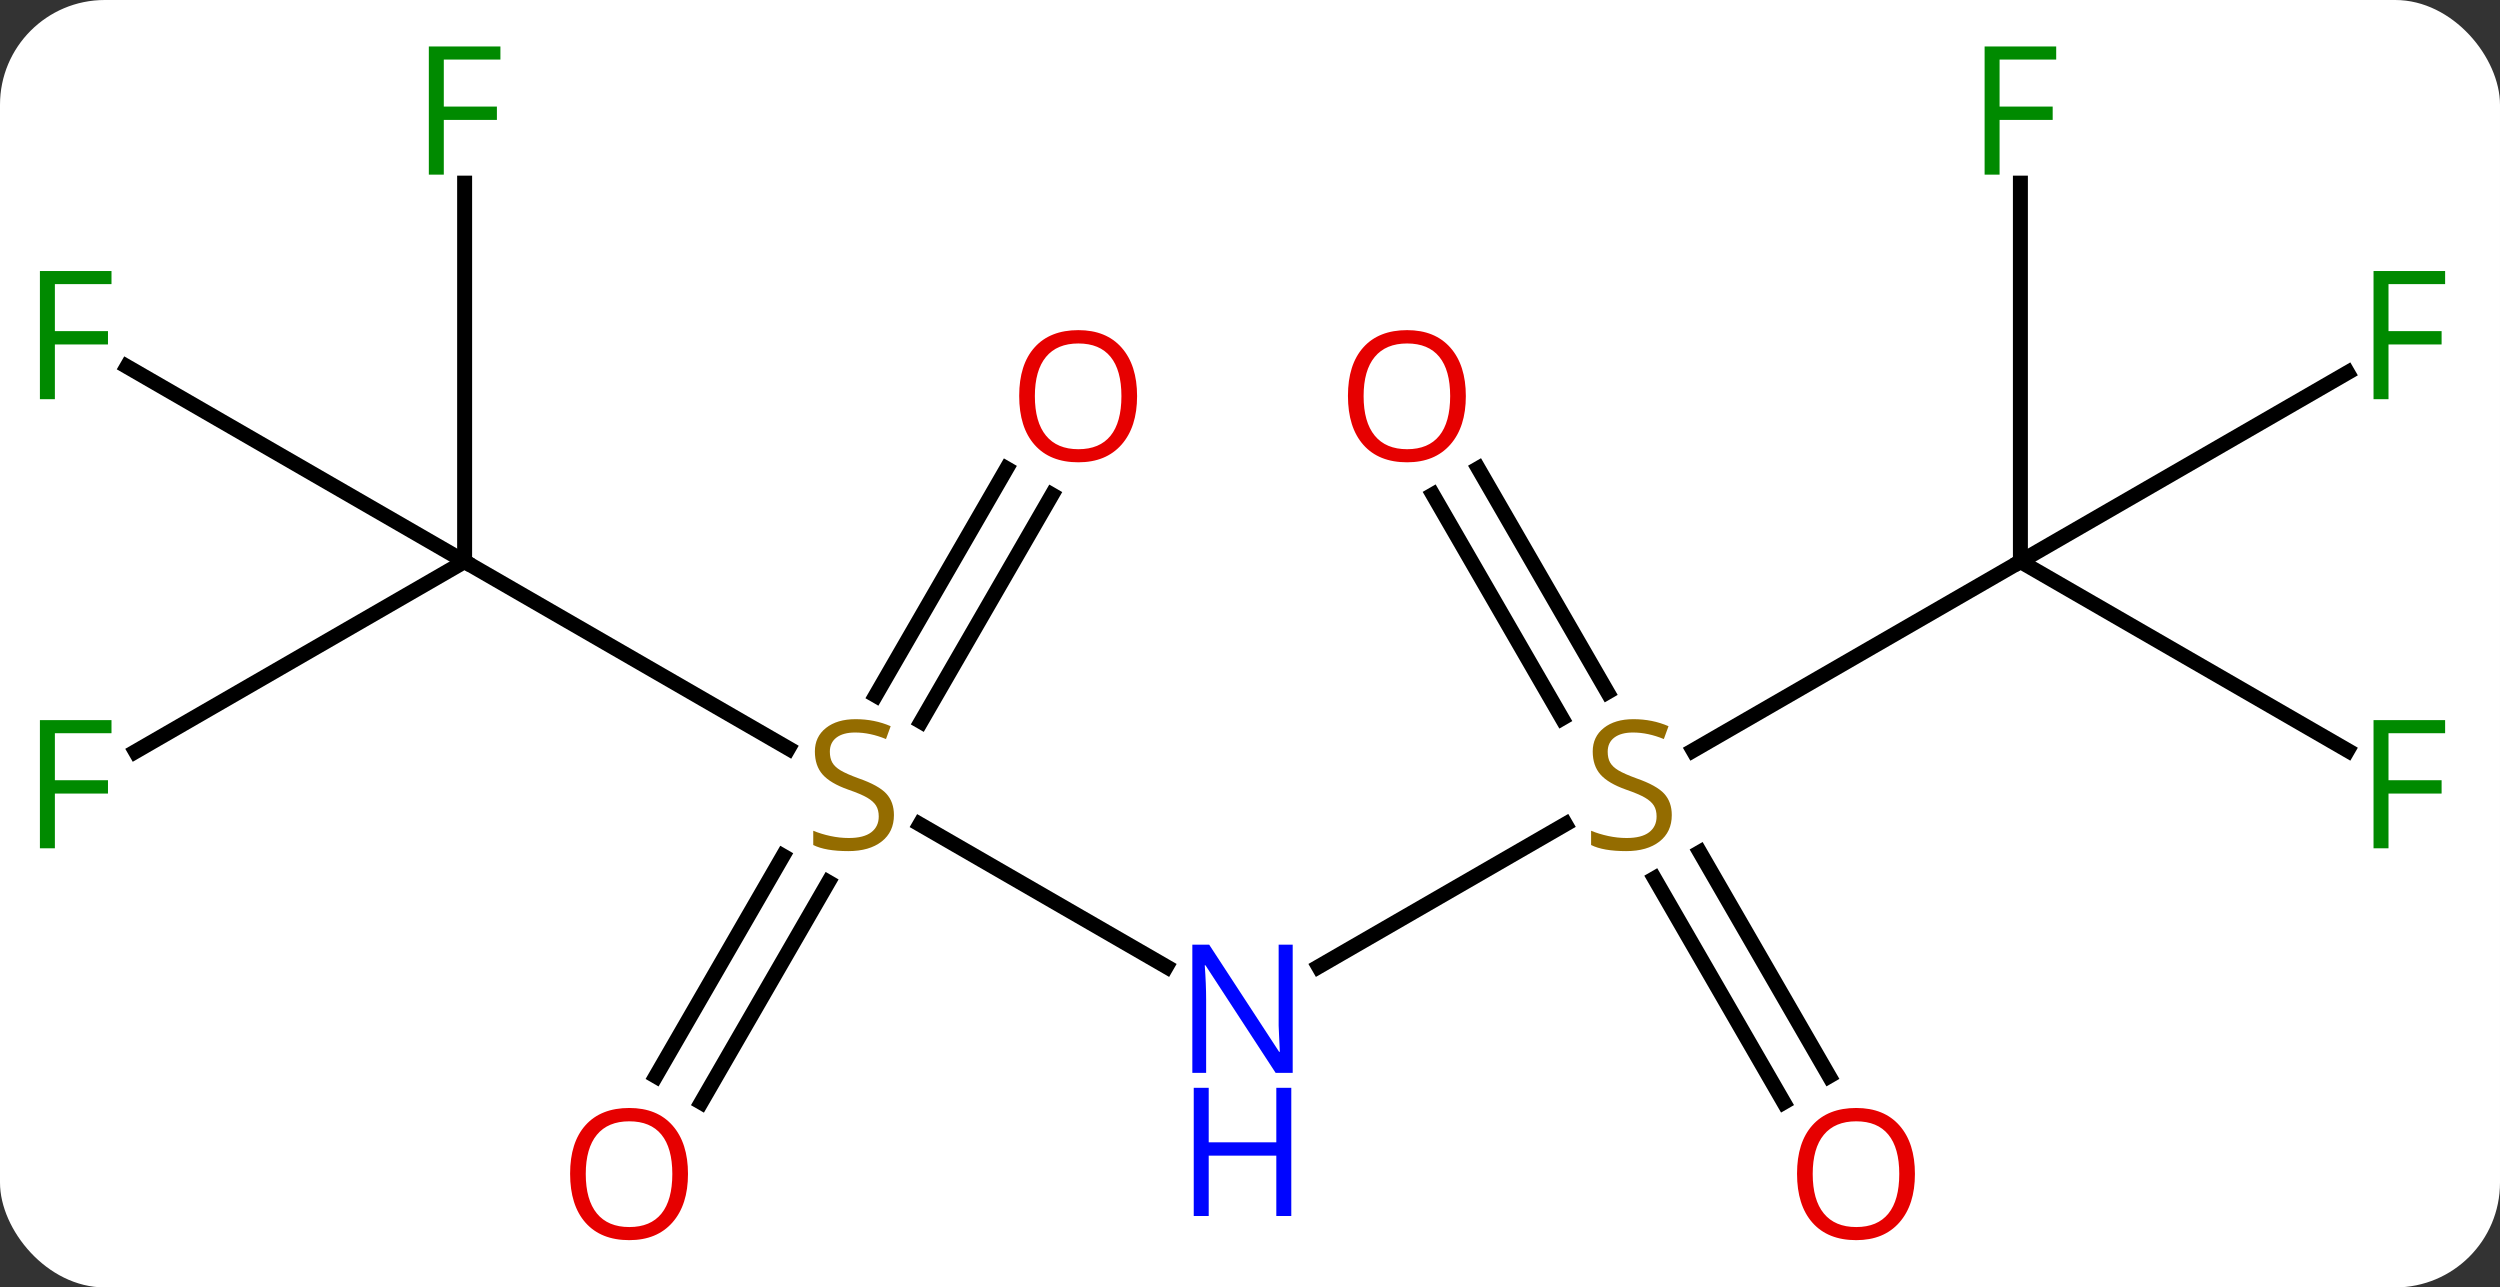 <svg width="167" viewBox="0 0 167 86" style="fill-opacity:1; color-rendering:auto; color-interpolation:auto; text-rendering:auto; stroke:black; stroke-linecap:square; stroke-miterlimit:10; shape-rendering:auto; stroke-opacity:1; fill:black; stroke-dasharray:none; font-weight:normal; stroke-width:1; font-family:'Open Sans'; font-style:normal; stroke-linejoin:miter; font-size:12; stroke-dashoffset:0; image-rendering:auto;" height="86" class="cas-substance-image" xmlns:xlink="http://www.w3.org/1999/xlink" xmlns="http://www.w3.org/2000/svg"><rect x="0" y="0" width="167" height="86" fill="#333333" stroke="none"/><svg class="cas-substance-single-component"><rect y="0" x="0" width="167" stroke="none" ry="7" rx="7" height="86" fill="white" class="cas-substance-group"/><svg y="0" x="0" width="167" viewBox="0 0 167 86" style="fill:black;" height="86" class="cas-substance-single-component-image"><svg><g><g transform="translate(83,43)" style="text-rendering:geometricPrecision; color-rendering:optimizeQuality; color-interpolation:linearRGB; stroke-linecap:butt; image-rendering:optimizeQuality;"><line y2="21.575" y1="12.052" x2="5.084" x1="21.578" style="fill:none;"/><line y2="-5.49" y1="7.132" x2="51.963" x1="30.099" style="fill:none;"/><line y2="-11.709" y1="3.236" x2="15.749" x1="24.378" style="fill:none;"/><line y2="-9.959" y1="4.986" x2="12.718" x1="21.347" style="fill:none;"/><line y2="30.637" y1="15.679" x2="36.157" x1="27.521" style="fill:none;"/><line y2="28.887" y1="13.928" x2="39.189" x1="30.552" style="fill:none;"/><line y2="12.066" y1="21.575" x2="-21.553" x1="-5.084" style="fill:none;"/><line y2="-30.767" y1="-5.49" x2="51.963" x1="51.963" style="fill:none;"/><line y2="-18.11" y1="-5.49" x2="73.82" x1="51.963" style="fill:none;"/><line y2="7.13" y1="-5.49" x2="73.82" x1="51.963" style="fill:none;"/><line y2="-5.49" y1="6.999" x2="-51.963" x1="-30.329" style="fill:none;"/><line y2="-9.947" y1="5.208" x2="-12.725" x1="-21.476" style="fill:none;"/><line y2="-11.697" y1="3.458" x2="-15.757" x1="-24.507" style="fill:none;"/><line y2="28.893" y1="14.179" x2="-39.192" x1="-30.696" style="fill:none;"/><line y2="30.643" y1="15.929" x2="-36.161" x1="-27.665" style="fill:none;"/><line y2="7.204" y1="-5.49" x2="-73.95" x1="-51.963" style="fill:none;"/><line y2="-18.512" y1="-5.49" x2="-74.518" x1="-51.963" style="fill:none;"/><line y2="-30.767" y1="-5.49" x2="-51.963" x1="-51.963" style="fill:none;"/></g><g transform="translate(83,43)" style="fill:rgb(148,108,0); text-rendering:geometricPrecision; color-rendering:optimizeQuality; image-rendering:optimizeQuality; font-family:'Open Sans'; stroke:rgb(148,108,0); color-interpolation:linearRGB;"><path style="stroke:none;" d="M28.675 11.447 Q28.675 12.572 27.855 13.213 Q27.035 13.854 25.628 13.854 Q24.097 13.854 23.285 13.447 L23.285 12.494 Q23.816 12.713 24.433 12.846 Q25.05 12.979 25.66 12.979 Q26.66 12.979 27.16 12.596 Q27.66 12.213 27.66 11.541 Q27.66 11.104 27.48 10.815 Q27.3 10.526 26.886 10.283 Q26.472 10.041 25.613 9.744 Q24.425 9.322 23.91 8.737 Q23.394 8.151 23.394 7.197 Q23.394 6.213 24.136 5.627 Q24.878 5.041 26.113 5.041 Q27.378 5.041 28.457 5.51 L28.144 6.369 Q27.082 5.932 26.082 5.932 Q25.285 5.932 24.839 6.268 Q24.394 6.604 24.394 7.213 Q24.394 7.651 24.558 7.94 Q24.722 8.229 25.113 8.463 Q25.503 8.697 26.316 8.994 Q27.66 9.463 28.168 10.018 Q28.675 10.572 28.675 11.447 Z"/><path style="fill:rgb(0,5,255); stroke:none;" d="M3.352 28.666 L2.211 28.666 L-2.477 21.479 L-2.523 21.479 Q-2.43 22.744 -2.43 23.791 L-2.43 28.666 L-3.352 28.666 L-3.352 20.104 L-2.227 20.104 L2.445 27.26 L2.492 27.26 Q2.492 27.104 2.445 26.244 Q2.398 25.385 2.414 25.01 L2.414 20.104 L3.352 20.104 L3.352 28.666 Z"/><path style="fill:rgb(0,5,255); stroke:none;" d="M3.258 38.229 L2.258 38.229 L2.258 34.197 L-2.258 34.197 L-2.258 38.229 L-3.258 38.229 L-3.258 29.666 L-2.258 29.666 L-2.258 33.307 L2.258 33.307 L2.258 29.666 L3.258 29.666 L3.258 38.229 Z"/><path style="fill:rgb(230,0,0); stroke:none;" d="M14.918 -16.54 Q14.918 -14.478 13.878 -13.298 Q12.839 -12.118 10.996 -12.118 Q9.105 -12.118 8.074 -13.283 Q7.043 -14.447 7.043 -16.556 Q7.043 -18.65 8.074 -19.798 Q9.105 -20.947 10.996 -20.947 Q12.855 -20.947 13.886 -19.775 Q14.918 -18.603 14.918 -16.54 ZM8.089 -16.54 Q8.089 -14.806 8.832 -13.9 Q9.574 -12.993 10.996 -12.993 Q12.418 -12.993 13.144 -13.892 Q13.871 -14.79 13.871 -16.54 Q13.871 -18.275 13.144 -19.165 Q12.418 -20.056 10.996 -20.056 Q9.574 -20.056 8.832 -19.157 Q8.089 -18.259 8.089 -16.54 Z"/><path style="fill:rgb(230,0,0); stroke:none;" d="M44.917 35.42 Q44.917 37.482 43.878 38.662 Q42.839 39.842 40.996 39.842 Q39.105 39.842 38.074 38.678 Q37.042 37.513 37.042 35.404 Q37.042 33.31 38.074 32.162 Q39.105 31.013 40.996 31.013 Q42.855 31.013 43.886 32.185 Q44.917 33.357 44.917 35.42 ZM38.089 35.42 Q38.089 37.154 38.832 38.06 Q39.574 38.967 40.996 38.967 Q42.417 38.967 43.144 38.068 Q43.871 37.17 43.871 35.42 Q43.871 33.685 43.144 32.795 Q42.417 31.904 40.996 31.904 Q39.574 31.904 38.832 32.803 Q38.089 33.701 38.089 35.42 Z"/><path style="stroke:none;" d="M-23.285 11.447 Q-23.285 12.572 -24.105 13.213 Q-24.925 13.854 -26.332 13.854 Q-27.863 13.854 -28.675 13.447 L-28.675 12.494 Q-28.144 12.713 -27.527 12.846 Q-26.91 12.979 -26.3 12.979 Q-25.3 12.979 -24.8 12.596 Q-24.3 12.213 -24.3 11.541 Q-24.3 11.104 -24.48 10.815 Q-24.66 10.526 -25.074 10.283 Q-25.488 10.041 -26.347 9.744 Q-27.535 9.322 -28.05 8.737 Q-28.566 8.151 -28.566 7.197 Q-28.566 6.213 -27.824 5.627 Q-27.082 5.041 -25.847 5.041 Q-24.582 5.041 -23.503 5.51 L-23.816 6.369 Q-24.878 5.932 -25.878 5.932 Q-26.675 5.932 -27.121 6.268 Q-27.566 6.604 -27.566 7.213 Q-27.566 7.651 -27.402 7.94 Q-27.238 8.229 -26.847 8.463 Q-26.457 8.697 -25.644 8.994 Q-24.3 9.463 -23.793 10.018 Q-23.285 10.572 -23.285 11.447 Z"/><path style="fill:rgb(0,138,0); stroke:none;" d="M50.572 -31.334 L49.572 -31.334 L49.572 -39.896 L54.354 -39.896 L54.354 -39.021 L50.572 -39.021 L50.572 -35.881 L54.119 -35.881 L54.119 -34.99 L50.572 -34.99 L50.572 -31.334 Z"/><path style="fill:rgb(0,138,0); stroke:none;" d="M76.552 -16.334 L75.552 -16.334 L75.552 -24.896 L80.334 -24.896 L80.334 -24.021 L76.552 -24.021 L76.552 -20.881 L80.099 -20.881 L80.099 -19.99 L76.552 -19.99 L76.552 -16.334 Z"/><path style="fill:rgb(0,138,0); stroke:none;" d="M76.552 13.666 L75.552 13.666 L75.552 5.104 L80.334 5.104 L80.334 5.979 L76.552 5.979 L76.552 9.119 L80.099 9.119 L80.099 10.01 L76.552 10.01 L76.552 13.666 Z"/><path style="fill:rgb(230,0,0); stroke:none;" d="M-7.043 -16.54 Q-7.043 -14.478 -8.082 -13.298 Q-9.121 -12.118 -10.964 -12.118 Q-12.855 -12.118 -13.886 -13.283 Q-14.918 -14.447 -14.918 -16.556 Q-14.918 -18.65 -13.886 -19.798 Q-12.855 -20.947 -10.964 -20.947 Q-9.105 -20.947 -8.074 -19.775 Q-7.043 -18.603 -7.043 -16.54 ZM-13.871 -16.54 Q-13.871 -14.806 -13.128 -13.9 Q-12.386 -12.993 -10.964 -12.993 Q-9.543 -12.993 -8.816 -13.892 Q-8.089 -14.79 -8.089 -16.54 Q-8.089 -18.275 -8.816 -19.165 Q-9.543 -20.056 -10.964 -20.056 Q-12.386 -20.056 -13.128 -19.157 Q-13.871 -18.259 -13.871 -16.54 Z"/><path style="fill:rgb(230,0,0); stroke:none;" d="M-37.042 35.42 Q-37.042 37.482 -38.082 38.662 Q-39.121 39.842 -40.964 39.842 Q-42.855 39.842 -43.886 38.678 Q-44.917 37.513 -44.917 35.404 Q-44.917 33.31 -43.886 32.162 Q-42.855 31.013 -40.964 31.013 Q-39.105 31.013 -38.074 32.185 Q-37.042 33.357 -37.042 35.42 ZM-43.871 35.42 Q-43.871 37.154 -43.128 38.06 Q-42.386 38.967 -40.964 38.967 Q-39.542 38.967 -38.816 38.068 Q-38.089 37.17 -38.089 35.42 Q-38.089 33.685 -38.816 32.795 Q-39.542 31.904 -40.964 31.904 Q-42.386 31.904 -43.128 32.803 Q-43.871 33.701 -43.871 35.42 Z"/><path style="fill:rgb(0,138,0); stroke:none;" d="M-79.334 13.666 L-80.334 13.666 L-80.334 5.104 L-75.552 5.104 L-75.552 5.979 L-79.334 5.979 L-79.334 9.119 L-75.787 9.119 L-75.787 10.01 L-79.334 10.01 L-79.334 13.666 Z"/><path style="fill:rgb(0,138,0); stroke:none;" d="M-79.334 -16.334 L-80.334 -16.334 L-80.334 -24.896 L-75.552 -24.896 L-75.552 -24.021 L-79.334 -24.021 L-79.334 -20.881 L-75.787 -20.881 L-75.787 -19.99 L-79.334 -19.99 L-79.334 -16.334 Z"/><path style="fill:rgb(0,138,0); stroke:none;" d="M-53.354 -31.334 L-54.354 -31.334 L-54.354 -39.896 L-49.572 -39.896 L-49.572 -39.021 L-53.354 -39.021 L-53.354 -35.881 L-49.807 -35.881 L-49.807 -34.99 L-53.354 -34.99 L-53.354 -31.334 Z"/></g></g></svg></svg></svg></svg>